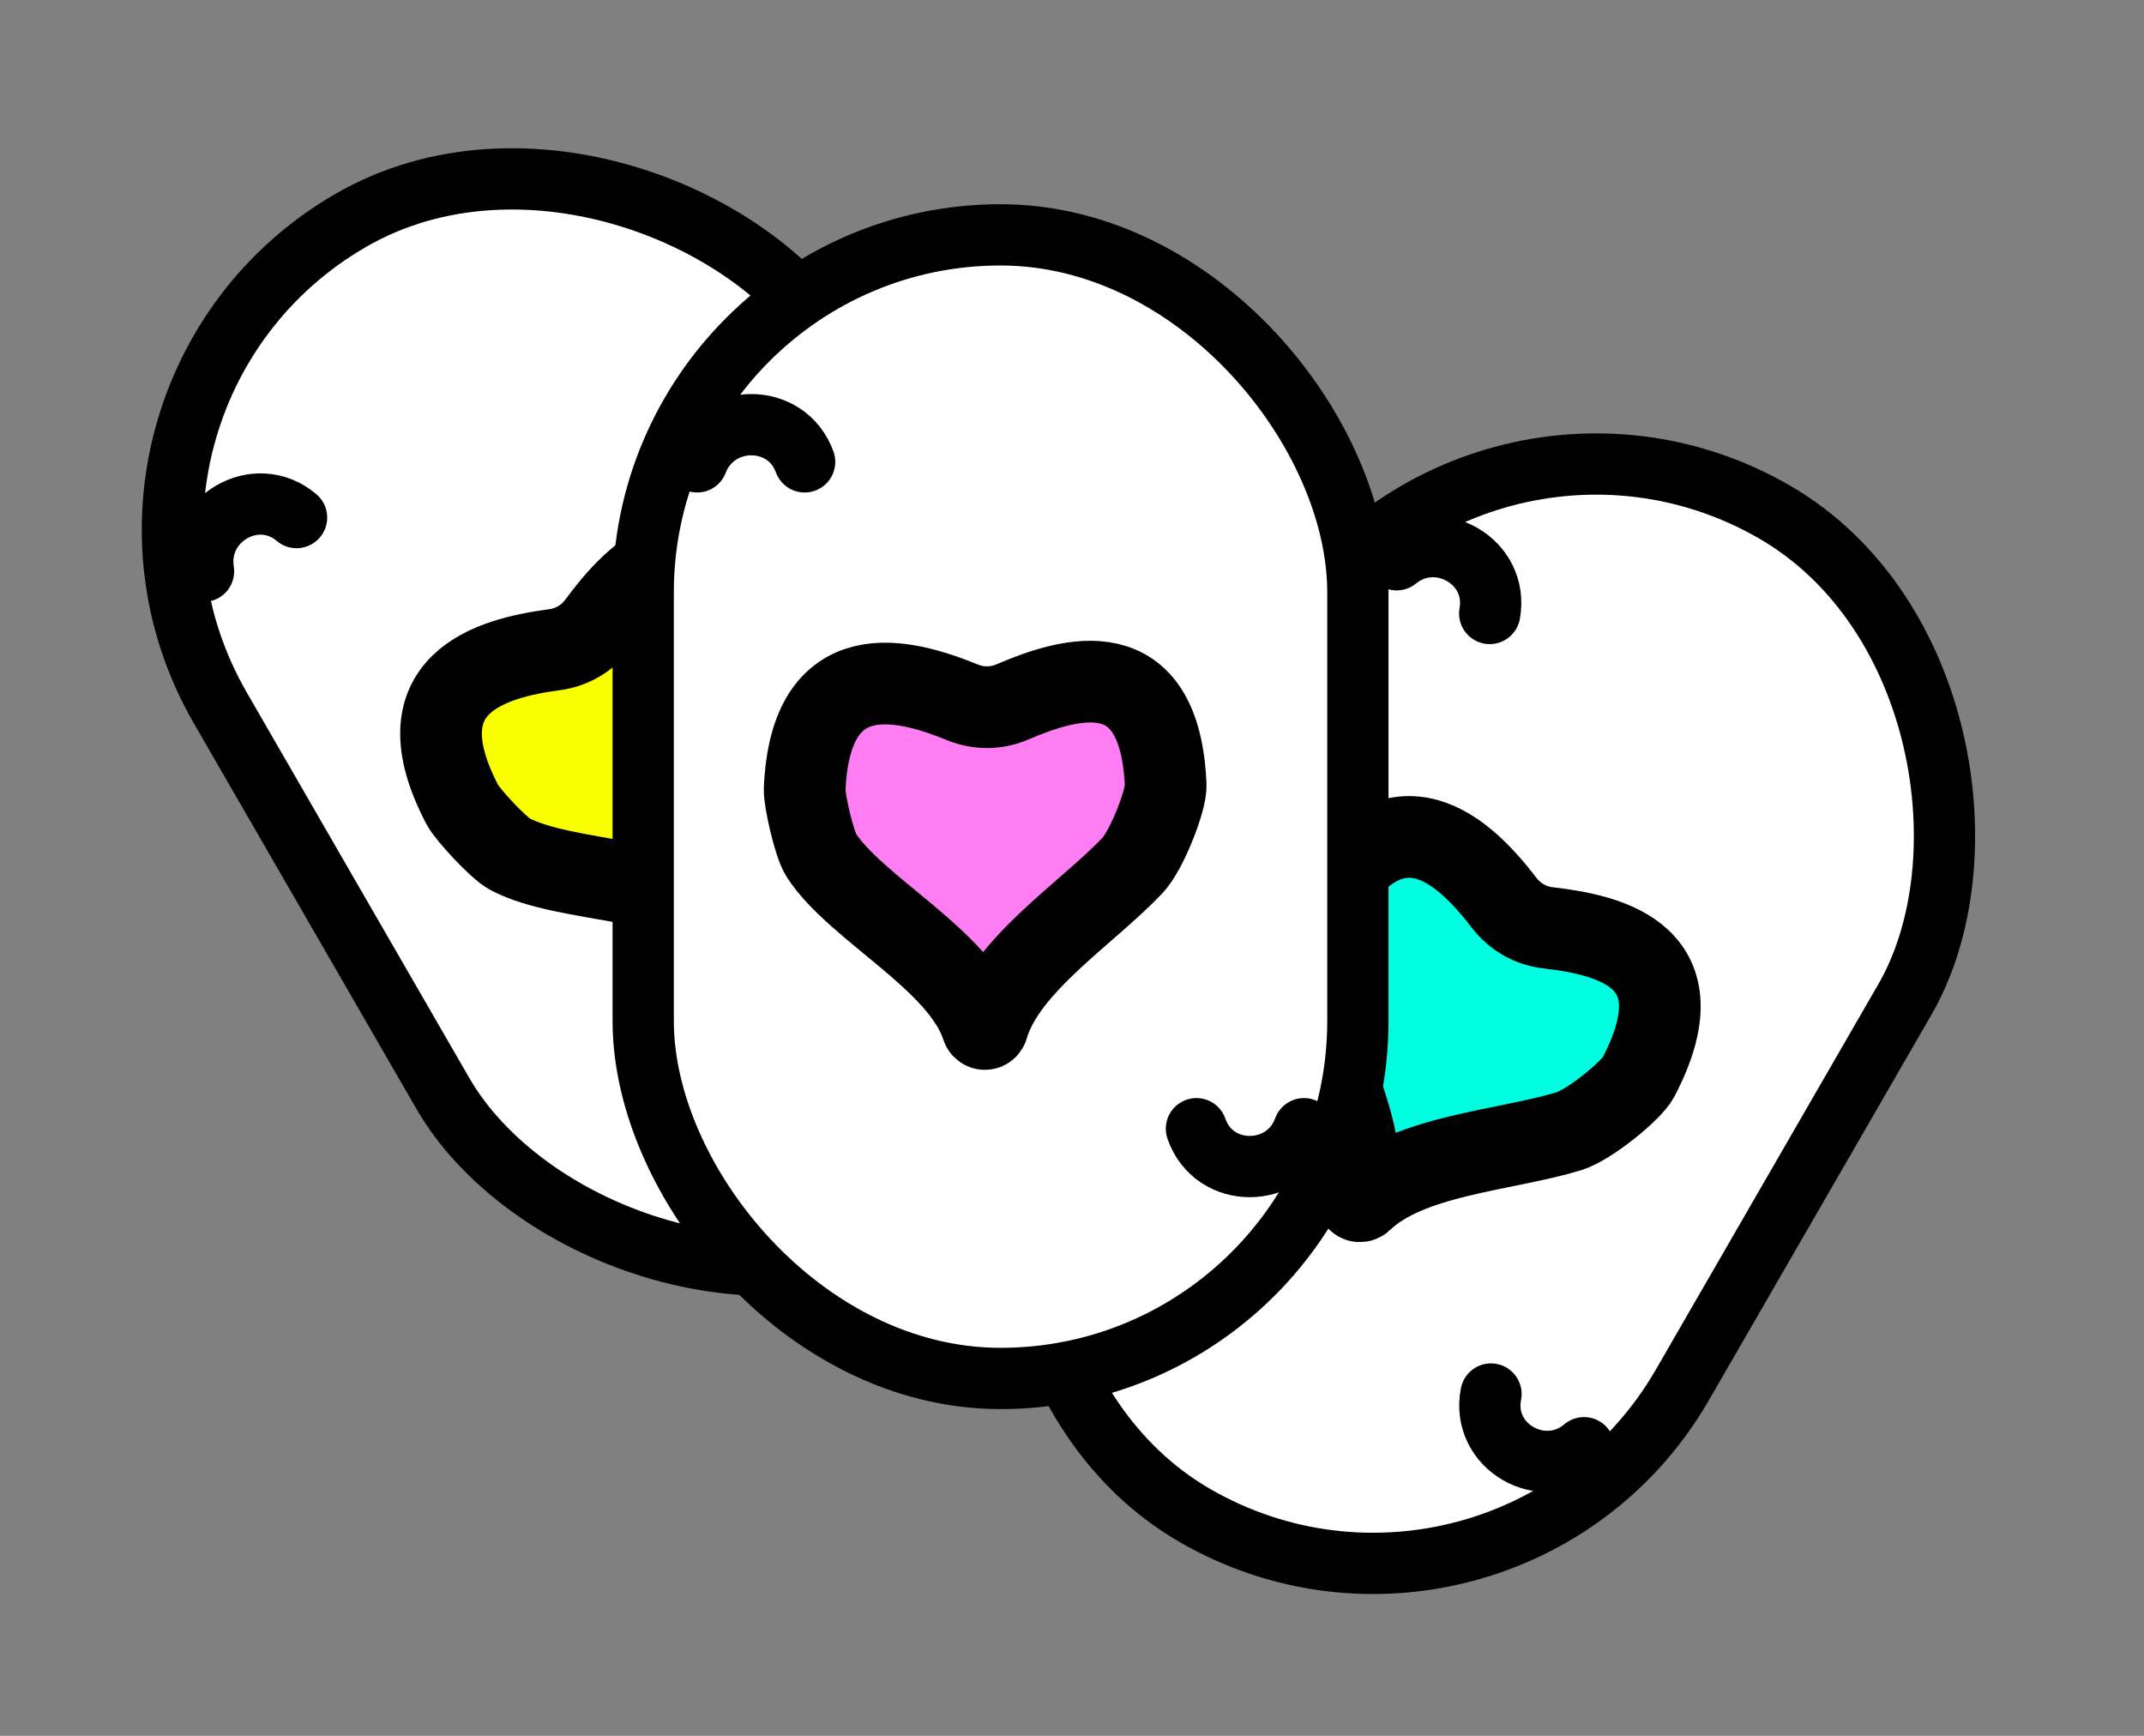 <svg width="105" height="85" viewBox="0 0 105 85" fill="none" xmlns="http://www.w3.org/2000/svg">
<rect x="0" y="0" width="105" height="85" fill="#808080" stroke="none"/>
<g clip-path="url(#clip0_112_95)">
<rect x="71.759" y="16.328" width="34.953" height="56.748" rx="17.477" transform="rotate(30 71.759 16.328)" fill="white" stroke="black" stroke-width="3"/>
<path d="M68.401 27.411V27.411C70.413 25.769 73.423 27.487 72.957 30.041V30.041" stroke="black" stroke-width="3" stroke-linecap="round"/>
<path d="M77.576 70.892V70.892C75.569 72.588 72.508 70.839 73.02 68.262V68.262" stroke="black" stroke-width="3" stroke-linecap="round"/>
<path d="M64.84 44.103C68.428 38.447 71.759 41.731 73.665 44.21C74.188 44.891 74.953 45.334 75.806 45.432C78.89 45.787 83.338 46.824 80.236 52.756C79.897 53.405 77.827 55.092 76.838 55.393C73.71 56.345 69.002 56.557 66.696 58.784C66.668 58.811 66.63 58.825 66.592 58.823C66.506 58.818 66.446 58.736 66.465 58.652C67.216 55.262 64.044 50.491 63.909 47.338C63.881 46.681 64.56 44.543 64.84 44.103Z" fill="#00FFE0" stroke="black" stroke-width="4" stroke-linecap="round"/>
</g>
<g clip-path="url(#clip1_112_95)">
<rect x="2.049" y="19.526" width="34.953" height="56.748" rx="17.477" transform="rotate(-30 2.049 19.526)" fill="white" stroke="black" stroke-width="3"/>
<path d="M9.968 27.975V27.975C9.552 25.411 12.544 23.663 14.524 25.344V25.344" stroke="black" stroke-width="3" stroke-linecap="round"/>
<path d="M52.211 41.77V41.77C52.676 44.356 49.631 46.132 47.655 44.4V44.4" stroke="black" stroke-width="10" stroke-linecap="round"/>
<path d="M22.643 39.405C19.539 33.469 24.049 32.227 27.148 31.816C27.999 31.703 28.765 31.262 29.277 30.572C31.126 28.079 34.248 24.746 37.835 30.398C38.227 31.016 38.653 33.652 38.419 34.659C37.68 37.844 35.509 42.027 36.285 45.138C36.294 45.176 36.288 45.215 36.267 45.248C36.22 45.32 36.118 45.331 36.055 45.272C33.495 42.927 27.777 43.288 24.98 41.829C24.397 41.524 22.884 39.867 22.643 39.405Z" fill="#FAFF00" stroke="black" stroke-width="4" stroke-linecap="round"/>
</g>
<g clip-path="url(#clip2_112_95)">
<rect x="31.5" y="11.5" width="35" height="56" rx="17.5" fill="white" stroke="black" stroke-width="3"/>
<path d="M34.139 22.616V22.616C35.069 20.197 38.523 20.18 39.406 22.616V22.616" stroke="black" stroke-width="3" stroke-linecap="round"/>
<path d="M63.861 55.27V55.27C62.961 57.734 59.448 57.75 58.594 55.27V55.27" stroke="black" stroke-width="3" stroke-linecap="round"/>
<path d="M39.407 38.649C39.688 32.029 44.235 33.209 47.128 34.39C47.913 34.711 48.785 34.712 49.565 34.378C52.416 33.157 56.808 31.831 57.088 38.447C57.119 39.17 56.169 41.635 55.462 42.38C53.227 44.739 49.251 47.244 48.366 50.287C48.355 50.324 48.329 50.356 48.294 50.373C48.217 50.411 48.125 50.37 48.099 50.288C47.052 47.019 41.914 44.505 40.22 41.876C39.866 41.328 39.385 39.164 39.407 38.649Z" fill="#FF7DF2" stroke="black" stroke-width="4" stroke-linecap="round"/>
</g>
<defs>
<clipPath id="clip0_112_95">
<rect width="37.953" height="59.748" fill="white" transform="translate(71.21 14.28) rotate(30)"/>
</clipPath>
<clipPath id="clip1_112_95">
<rect width="37.953" height="59.748" fill="white" transform="translate(0 18.977) rotate(-30)"/>
</clipPath>
<clipPath id="clip2_112_95">
<rect width="38" height="59" fill="white" transform="translate(30 10)"/>
</clipPath>
</defs>
</svg>
